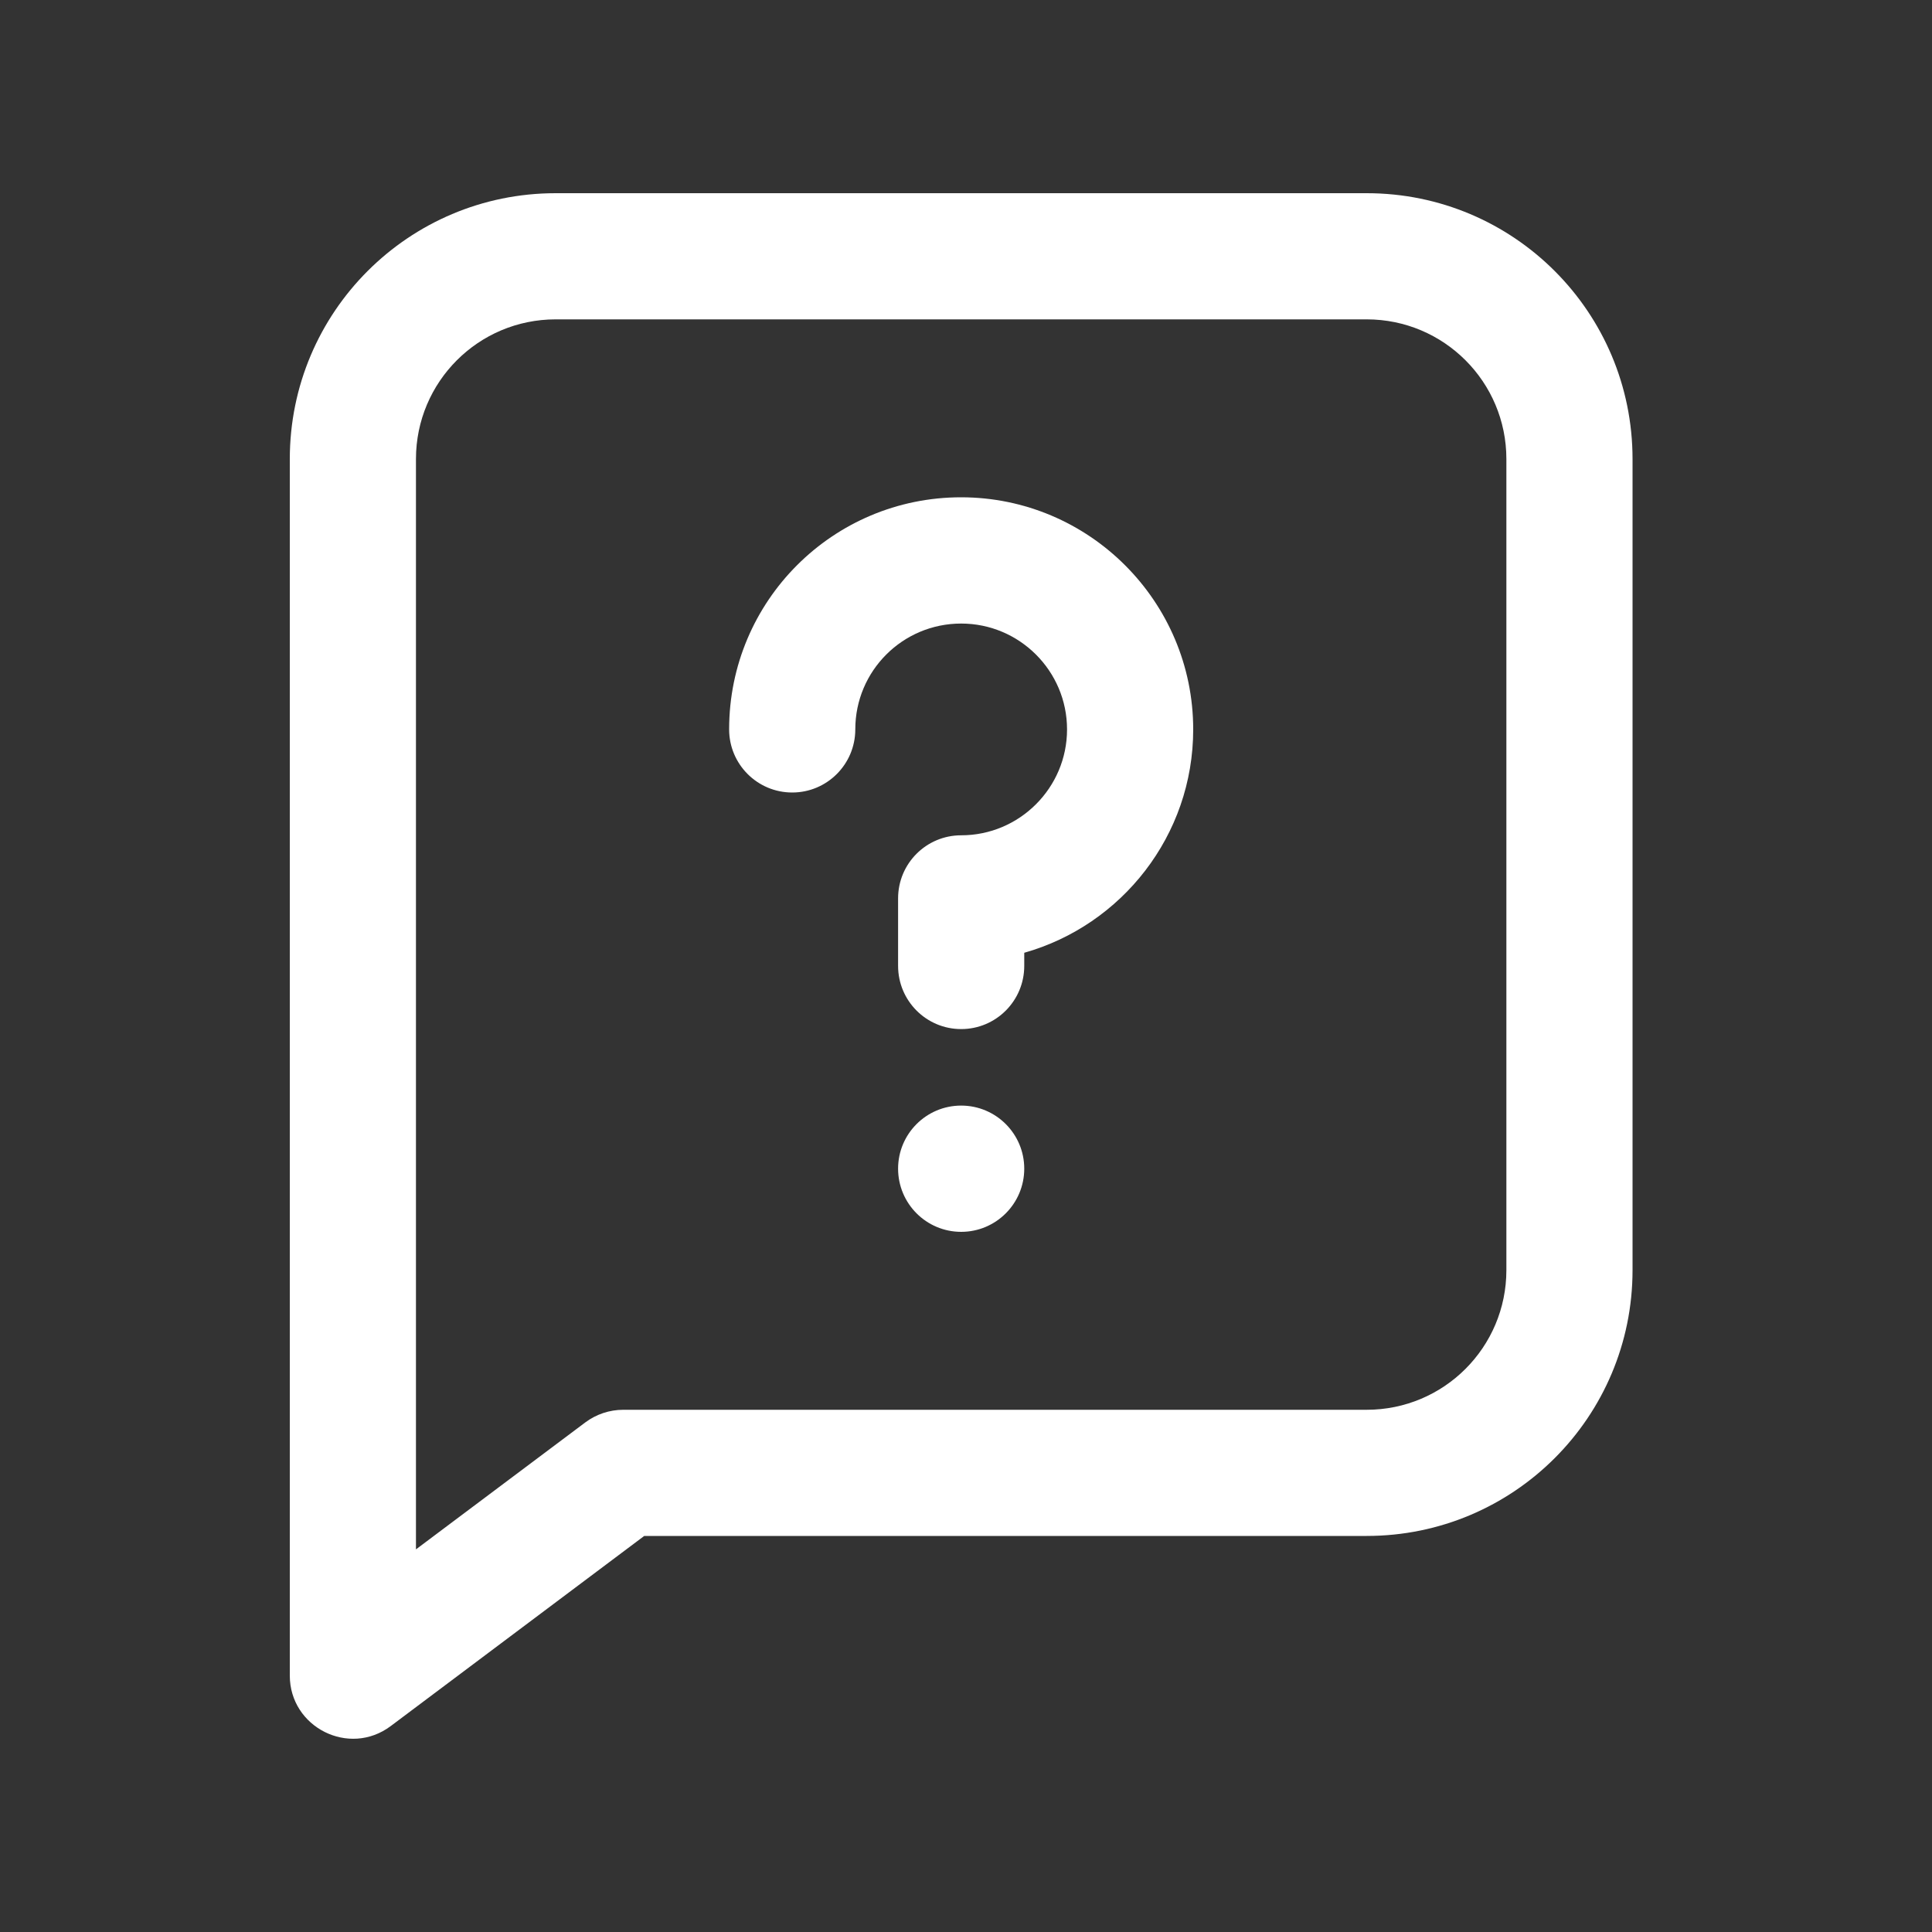 <svg width="20" height="20" viewBox="0 0 20 20" fill="none" xmlns="http://www.w3.org/2000/svg">
<rect x="0" y="0" width="20" height="20" fill="#333333" stroke="none"/>
<path d="M10.603 12.098C10.603 12.459 10.311 12.752 9.95 12.752C9.589 12.752 9.297 12.459 9.297 12.098C9.297 11.738 9.589 11.445 9.95 11.445C10.311 11.445 10.603 11.738 10.603 12.098Z" fill="white"/>
<path d="M9.949 5.148C8.623 5.148 7.548 6.221 7.548 7.55V7.551C7.548 7.911 7.84 8.204 8.201 8.204C8.562 8.204 8.854 7.911 8.854 7.55C8.854 6.946 9.343 6.455 9.95 6.455C10.554 6.455 11.046 6.946 11.046 7.551C11.046 8.155 10.554 8.647 9.95 8.647C9.589 8.647 9.297 8.939 9.297 9.3V9.999C9.297 10.36 9.589 10.653 9.95 10.653C10.311 10.653 10.603 10.36 10.603 9.999V9.863C11.612 9.578 12.352 8.649 12.352 7.551C12.352 6.226 11.275 5.148 9.949 5.148Z" fill="white"/>
<path d="M14.148 2H5.752C4.232 2 3 3.23 3 4.752V17.346C3 17.88 3.613 18.192 4.045 17.868L6.669 15.9H14.148C15.668 15.9 16.9 14.67 16.9 13.148V4.752C16.9 3.232 15.67 2 14.148 2V2ZM15.594 13.148C15.594 13.947 14.947 14.594 14.148 14.594H6.452C6.31 14.594 6.173 14.64 6.06 14.724L4.306 16.039V4.752C4.306 3.953 4.953 3.306 5.752 3.306H14.148C14.947 3.306 15.594 3.953 15.594 4.752V13.148Z" fill="white"/>
</svg>

